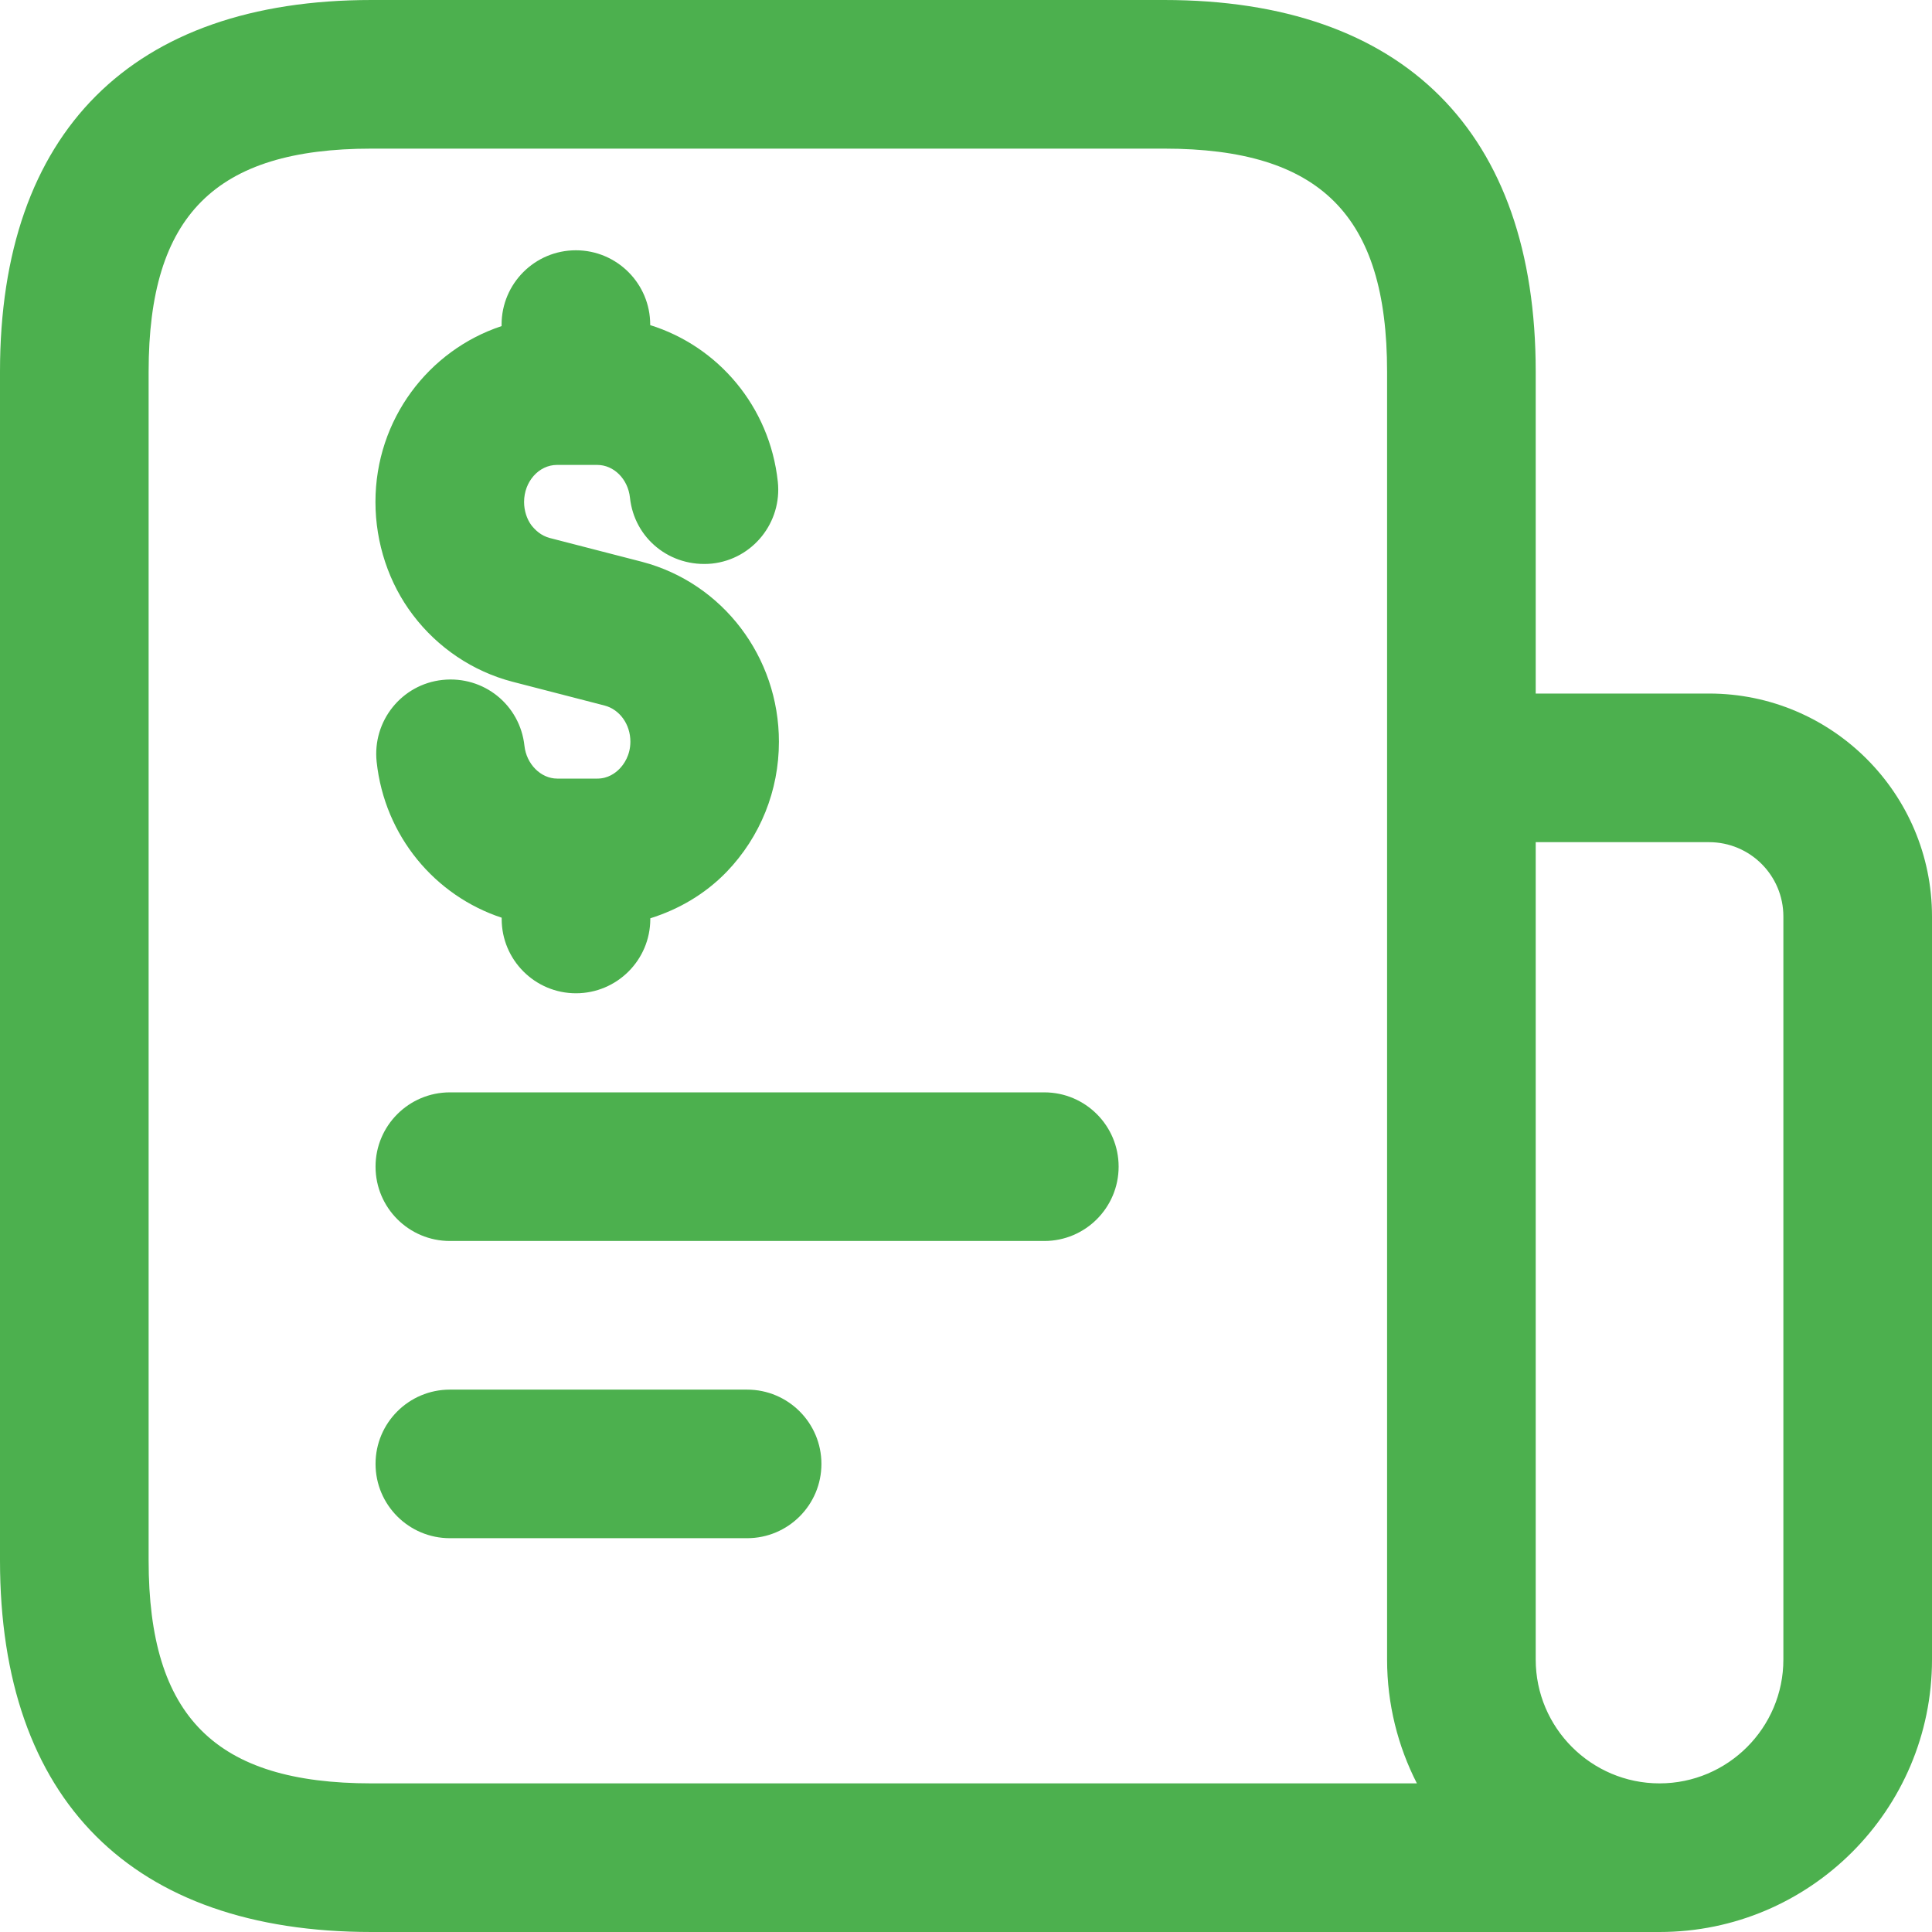 <svg width="42" height="42" viewBox="0 0 42 42" fill="none" xmlns="http://www.w3.org/2000/svg">
<path d="M42 19.923V36.077C42 39.344 39.344 42 36.077 42H8.077C2.869 42 0 39.131 0 33.923V8.077C0 2.869 2.869 0 8.077 0H25.308C30.516 0 33.385 2.869 33.385 8.077V15.077H37.154C39.827 15.077 42 17.25 42 19.923ZM30.802 38.769C30.389 37.962 30.154 37.046 30.154 36.077V8.077C30.154 4.68 28.704 3.231 25.308 3.231H8.077C4.68 3.231 3.231 4.68 3.231 8.077V33.923C3.231 37.32 4.68 38.769 8.077 38.769H30.802ZM38.769 19.923C38.769 19.031 38.045 18.308 37.154 18.308H33.385V36.077C33.385 37.561 34.593 38.769 36.077 38.769C37.561 38.769 38.769 37.561 38.769 36.077V19.923Z" fill="#4CB04E"/>
<path d="M24.318 25.362C24.318 26.254 23.594 26.978 22.703 26.978H9.78C8.888 26.978 8.164 26.254 8.164 25.362C8.164 24.471 8.888 23.747 9.78 23.747H22.703C23.594 23.747 24.318 24.471 24.318 25.362ZM16.241 30.209H9.78C8.888 30.209 8.164 30.932 8.164 31.824C8.164 32.716 8.888 33.439 9.78 33.439H16.241C17.133 33.439 17.857 32.716 17.857 31.824C17.857 30.932 17.133 30.209 16.241 30.209ZM11.143 14.821L13.144 15.338C13.473 15.424 13.704 15.748 13.704 16.122C13.704 16.424 13.557 16.62 13.473 16.708C13.379 16.807 13.215 16.926 12.987 16.926H12.114C11.757 16.926 11.444 16.611 11.401 16.213C11.305 15.325 10.518 14.686 9.62 14.781C8.733 14.875 8.093 15.674 8.188 16.562C8.362 18.181 9.461 19.474 10.906 19.95V19.978C10.906 20.869 11.63 21.593 12.521 21.593C13.413 21.593 14.137 20.869 14.137 19.978V19.963C14.755 19.769 15.326 19.439 15.797 18.953C16.53 18.19 16.933 17.186 16.933 16.125C16.933 14.281 15.711 12.674 13.956 12.213L11.953 11.696C11.759 11.645 11.634 11.522 11.554 11.421C11.453 11.287 11.393 11.102 11.393 10.912C11.393 10.469 11.714 10.107 12.11 10.107H12.982C13.344 10.107 13.652 10.413 13.695 10.82C13.79 11.707 14.57 12.34 15.477 12.252C16.364 12.157 17.004 11.358 16.909 10.471C16.732 8.832 15.608 7.528 14.135 7.068V7.057C14.135 6.165 13.411 5.441 12.519 5.441C11.627 5.441 10.904 6.165 10.904 7.057V7.089C9.319 7.613 8.162 9.118 8.162 10.912C8.162 11.806 8.453 12.681 8.976 13.368C9.515 14.081 10.281 14.597 11.143 14.821Z" fill="#4CB04E"/>
</svg>
